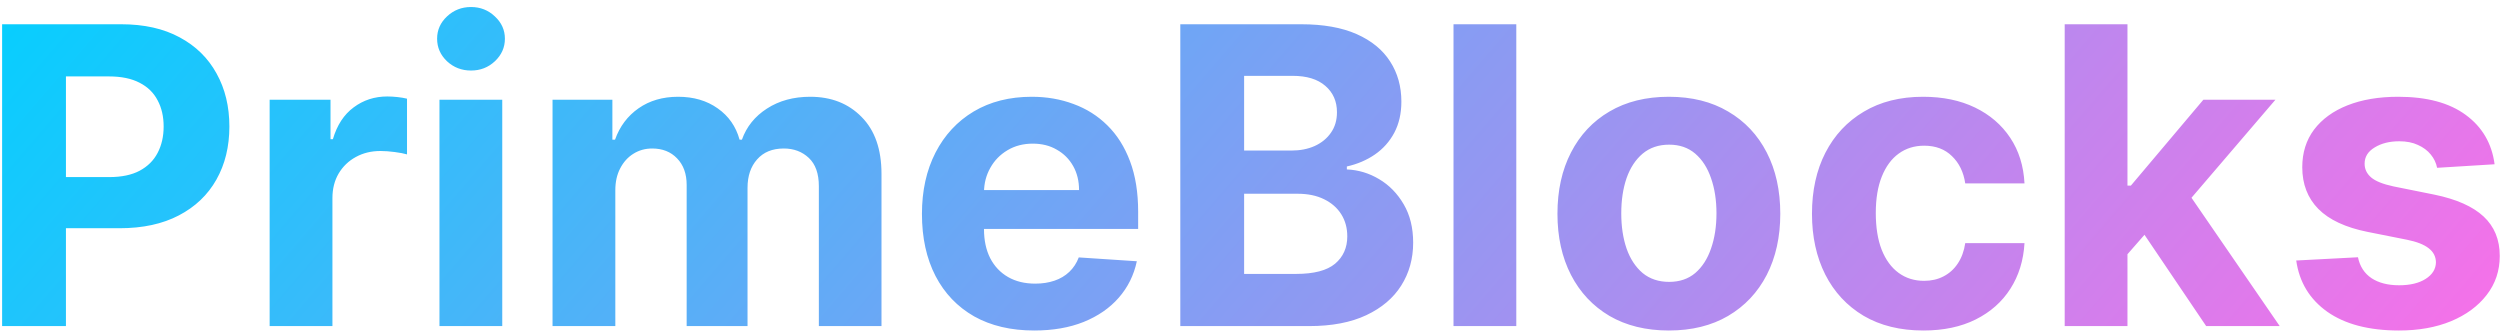 <svg width="253" height="34" viewBox="0 0 253 34" fill="none" xmlns="http://www.w3.org/2000/svg">
<path d="M0.214 33V2.455H12.265C14.582 2.455 16.556 2.897 18.187 3.782C19.817 4.657 21.06 5.875 21.915 7.436C22.78 8.987 23.213 10.777 23.213 12.805C23.213 14.834 22.776 16.624 21.901 18.175C21.026 19.726 19.758 20.934 18.097 21.799C16.447 22.664 14.448 23.097 12.101 23.097H4.42V17.921H11.057C12.3 17.921 13.325 17.707 14.13 17.28C14.945 16.842 15.552 16.241 15.95 15.475C16.357 14.7 16.561 13.81 16.561 12.805C16.561 11.791 16.357 10.906 15.95 10.151C15.552 9.385 14.945 8.793 14.13 8.376C13.315 7.948 12.28 7.734 11.028 7.734H6.673V33H0.214ZM27.288 33V10.091H33.448V14.088H33.687C34.105 12.666 34.806 11.592 35.79 10.867C36.774 10.131 37.908 9.763 39.19 9.763C39.509 9.763 39.852 9.783 40.219 9.822C40.587 9.862 40.911 9.917 41.189 9.986V15.624C40.891 15.535 40.478 15.455 39.951 15.386C39.424 15.316 38.942 15.281 38.504 15.281C37.57 15.281 36.734 15.485 35.999 15.893C35.273 16.291 34.696 16.847 34.269 17.563C33.851 18.279 33.642 19.104 33.642 20.039V33H27.288ZM44.474 33V10.091H50.828V33H44.474ZM47.666 7.138C46.721 7.138 45.911 6.825 45.235 6.198C44.568 5.562 44.235 4.801 44.235 3.916C44.235 3.041 44.568 2.29 45.235 1.664C45.911 1.028 46.721 0.71 47.666 0.71C48.61 0.71 49.416 1.028 50.082 1.664C50.758 2.29 51.096 3.041 51.096 3.916C51.096 4.801 50.758 5.562 50.082 6.198C49.416 6.825 48.61 7.138 47.666 7.138ZM55.917 33V10.091H61.973V14.133H62.241C62.718 12.79 63.514 11.732 64.628 10.956C65.741 10.18 67.074 9.793 68.625 9.793C70.196 9.793 71.533 10.185 72.637 10.971C73.74 11.746 74.476 12.8 74.844 14.133H75.083C75.55 12.82 76.395 11.771 77.618 10.986C78.851 10.19 80.308 9.793 81.988 9.793C84.126 9.793 85.861 10.474 87.194 11.836C88.536 13.188 89.207 15.107 89.207 17.593V33H82.868V18.846C82.868 17.573 82.53 16.619 81.854 15.982C81.178 15.346 80.333 15.028 79.319 15.028C78.165 15.028 77.265 15.396 76.619 16.131C75.973 16.857 75.65 17.817 75.65 19.01V33H69.49V18.712C69.49 17.588 69.167 16.693 68.52 16.027C67.884 15.361 67.044 15.028 66 15.028C65.294 15.028 64.657 15.207 64.091 15.565C63.534 15.913 63.091 16.405 62.763 17.041C62.435 17.668 62.271 18.403 62.271 19.249V33H55.917ZM104.666 33.447C102.31 33.447 100.281 32.97 98.581 32.016C96.891 31.051 95.588 29.689 94.673 27.929C93.759 26.159 93.301 24.066 93.301 21.65C93.301 19.293 93.759 17.225 94.673 15.445C95.588 13.665 96.876 12.278 98.536 11.284C100.207 10.29 102.166 9.793 104.413 9.793C105.924 9.793 107.331 10.036 108.634 10.523C109.946 11.001 111.09 11.722 112.064 12.686C113.048 13.651 113.814 14.864 114.361 16.325C114.908 17.777 115.181 19.477 115.181 21.426V23.171H95.837V19.234H109.2C109.2 18.319 109.002 17.509 108.604 16.803C108.206 16.097 107.654 15.545 106.948 15.147C106.252 14.739 105.442 14.536 104.517 14.536C103.553 14.536 102.698 14.759 101.952 15.207C101.216 15.644 100.639 16.236 100.222 16.982C99.804 17.717 99.59 18.538 99.58 19.442V23.186C99.58 24.32 99.789 25.299 100.207 26.124C100.634 26.95 101.236 27.586 102.011 28.033C102.787 28.481 103.707 28.704 104.771 28.704C105.477 28.704 106.123 28.605 106.71 28.406C107.296 28.207 107.798 27.909 108.216 27.511C108.634 27.114 108.952 26.626 109.171 26.05L115.047 26.438C114.749 27.849 114.137 29.082 113.212 30.136C112.298 31.18 111.114 31.996 109.663 32.582C108.221 33.159 106.555 33.447 104.666 33.447ZM119.447 33V2.455H131.677C133.924 2.455 135.798 2.788 137.3 3.454C138.801 4.12 139.93 5.045 140.685 6.228C141.441 7.401 141.819 8.754 141.819 10.285C141.819 11.478 141.58 12.527 141.103 13.432C140.626 14.327 139.97 15.062 139.134 15.639C138.309 16.206 137.364 16.609 136.301 16.847V17.146C137.464 17.195 138.553 17.523 139.567 18.13C140.591 18.736 141.421 19.587 142.058 20.68C142.694 21.764 143.012 23.057 143.012 24.558C143.012 26.179 142.609 27.626 141.804 28.898C141.009 30.161 139.83 31.16 138.269 31.896C136.708 32.632 134.784 33 132.497 33H119.447ZM125.905 27.72H131.17C132.97 27.72 134.282 27.377 135.107 26.691C135.933 25.995 136.345 25.07 136.345 23.917C136.345 23.072 136.141 22.326 135.734 21.68C135.326 21.033 134.744 20.526 133.989 20.158C133.243 19.791 132.353 19.607 131.319 19.607H125.905V27.72ZM125.905 15.236H130.693C131.578 15.236 132.363 15.082 133.049 14.774C133.745 14.456 134.292 14.008 134.69 13.432C135.097 12.855 135.301 12.164 135.301 11.359C135.301 10.255 134.908 9.365 134.123 8.689C133.347 8.013 132.244 7.675 130.812 7.675H125.905V15.236ZM153.449 2.455V33H147.095V2.455H153.449ZM168.889 33.447C166.573 33.447 164.569 32.955 162.879 31.971C161.198 30.977 159.901 29.595 158.986 27.825C158.071 26.045 157.614 23.982 157.614 21.635C157.614 19.268 158.071 17.2 158.986 15.43C159.901 13.651 161.198 12.268 162.879 11.284C164.569 10.29 166.573 9.793 168.889 9.793C171.206 9.793 173.205 10.29 174.885 11.284C176.575 12.268 177.878 13.651 178.793 15.43C179.707 17.2 180.165 19.268 180.165 21.635C180.165 23.982 179.707 26.045 178.793 27.825C177.878 29.595 176.575 30.977 174.885 31.971C173.205 32.955 171.206 33.447 168.889 33.447ZM168.919 28.526C169.973 28.526 170.853 28.227 171.559 27.631C172.265 27.024 172.797 26.199 173.155 25.155C173.523 24.111 173.707 22.923 173.707 21.59C173.707 20.258 173.523 19.07 173.155 18.026C172.797 16.982 172.265 16.156 171.559 15.55C170.853 14.943 169.973 14.64 168.919 14.64C167.855 14.64 166.96 14.943 166.234 15.55C165.519 16.156 164.977 16.982 164.609 18.026C164.251 19.07 164.072 20.258 164.072 21.59C164.072 22.923 164.251 24.111 164.609 25.155C164.977 26.199 165.519 27.024 166.234 27.631C166.96 28.227 167.855 28.526 168.919 28.526ZM194.647 33.447C192.301 33.447 190.282 32.95 188.592 31.956C186.911 30.952 185.619 29.56 184.714 27.78C183.819 26 183.372 23.952 183.372 21.635C183.372 19.288 183.824 17.23 184.729 15.46C185.644 13.68 186.941 12.293 188.622 11.299C190.302 10.295 192.301 9.793 194.617 9.793C196.616 9.793 198.366 10.155 199.867 10.881C201.369 11.607 202.557 12.626 203.432 13.939C204.307 15.251 204.789 16.793 204.879 18.562H198.883C198.714 17.419 198.266 16.499 197.541 15.803C196.825 15.097 195.885 14.744 194.722 14.744C193.737 14.744 192.877 15.013 192.141 15.55C191.416 16.077 190.849 16.847 190.441 17.861C190.033 18.876 189.83 20.104 189.83 21.546C189.83 23.007 190.028 24.25 190.426 25.274C190.834 26.298 191.406 27.079 192.141 27.616C192.877 28.153 193.737 28.421 194.722 28.421C195.448 28.421 196.099 28.272 196.676 27.974C197.262 27.675 197.744 27.243 198.122 26.676C198.51 26.099 198.764 25.408 198.883 24.603H204.879C204.779 26.353 204.302 27.894 203.447 29.227C202.602 30.549 201.433 31.583 199.942 32.329C198.45 33.075 196.685 33.447 194.647 33.447ZM214.704 26.408L214.719 18.786H215.643L222.981 10.091H230.275L220.416 21.605H218.91L214.704 26.408ZM208.947 33V2.455H215.3V33H208.947ZM223.265 33L216.523 23.022L220.759 18.533L230.707 33H223.265ZM252.453 16.624L246.636 16.982C246.537 16.484 246.323 16.037 245.995 15.639C245.667 15.232 245.234 14.908 244.697 14.67C244.17 14.421 243.539 14.297 242.803 14.297C241.819 14.297 240.989 14.506 240.312 14.923C239.636 15.331 239.298 15.878 239.298 16.564C239.298 17.111 239.517 17.573 239.954 17.951C240.392 18.329 241.143 18.632 242.207 18.861L246.353 19.696C248.58 20.153 250.241 20.889 251.334 21.903C252.428 22.918 252.975 24.25 252.975 25.901C252.975 27.402 252.533 28.72 251.648 29.853C250.773 30.986 249.57 31.871 248.038 32.508C246.517 33.134 244.762 33.447 242.773 33.447C239.741 33.447 237.324 32.816 235.525 31.553C233.735 30.28 232.686 28.55 232.378 26.363L238.627 26.035C238.816 26.959 239.273 27.666 239.999 28.153C240.725 28.63 241.655 28.869 242.788 28.869C243.902 28.869 244.797 28.655 245.473 28.227C246.159 27.79 246.507 27.228 246.517 26.542C246.507 25.965 246.263 25.493 245.786 25.125C245.309 24.747 244.573 24.459 243.579 24.26L239.611 23.47C237.374 23.022 235.709 22.246 234.615 21.143C233.531 20.039 232.989 18.632 232.989 16.922C232.989 15.45 233.387 14.182 234.182 13.119C234.988 12.055 236.116 11.234 237.568 10.658C239.03 10.081 240.74 9.793 242.699 9.793C245.592 9.793 247.869 10.404 249.53 11.627C251.2 12.85 252.175 14.516 252.453 16.624Z" fill="url(#paint0_linear_3730_40252)"/>
<defs>
<linearGradient id="paint0_linear_3730_40252" x1="0.216" y1="-8" x2="170.882" y2="138.909" gradientUnits="userSpaceOnUse">
<stop stop-color="#00D1FF"/>
<stop offset="1" stop-color="#FF6DE8"/>
</linearGradient>
</defs>
</svg>
